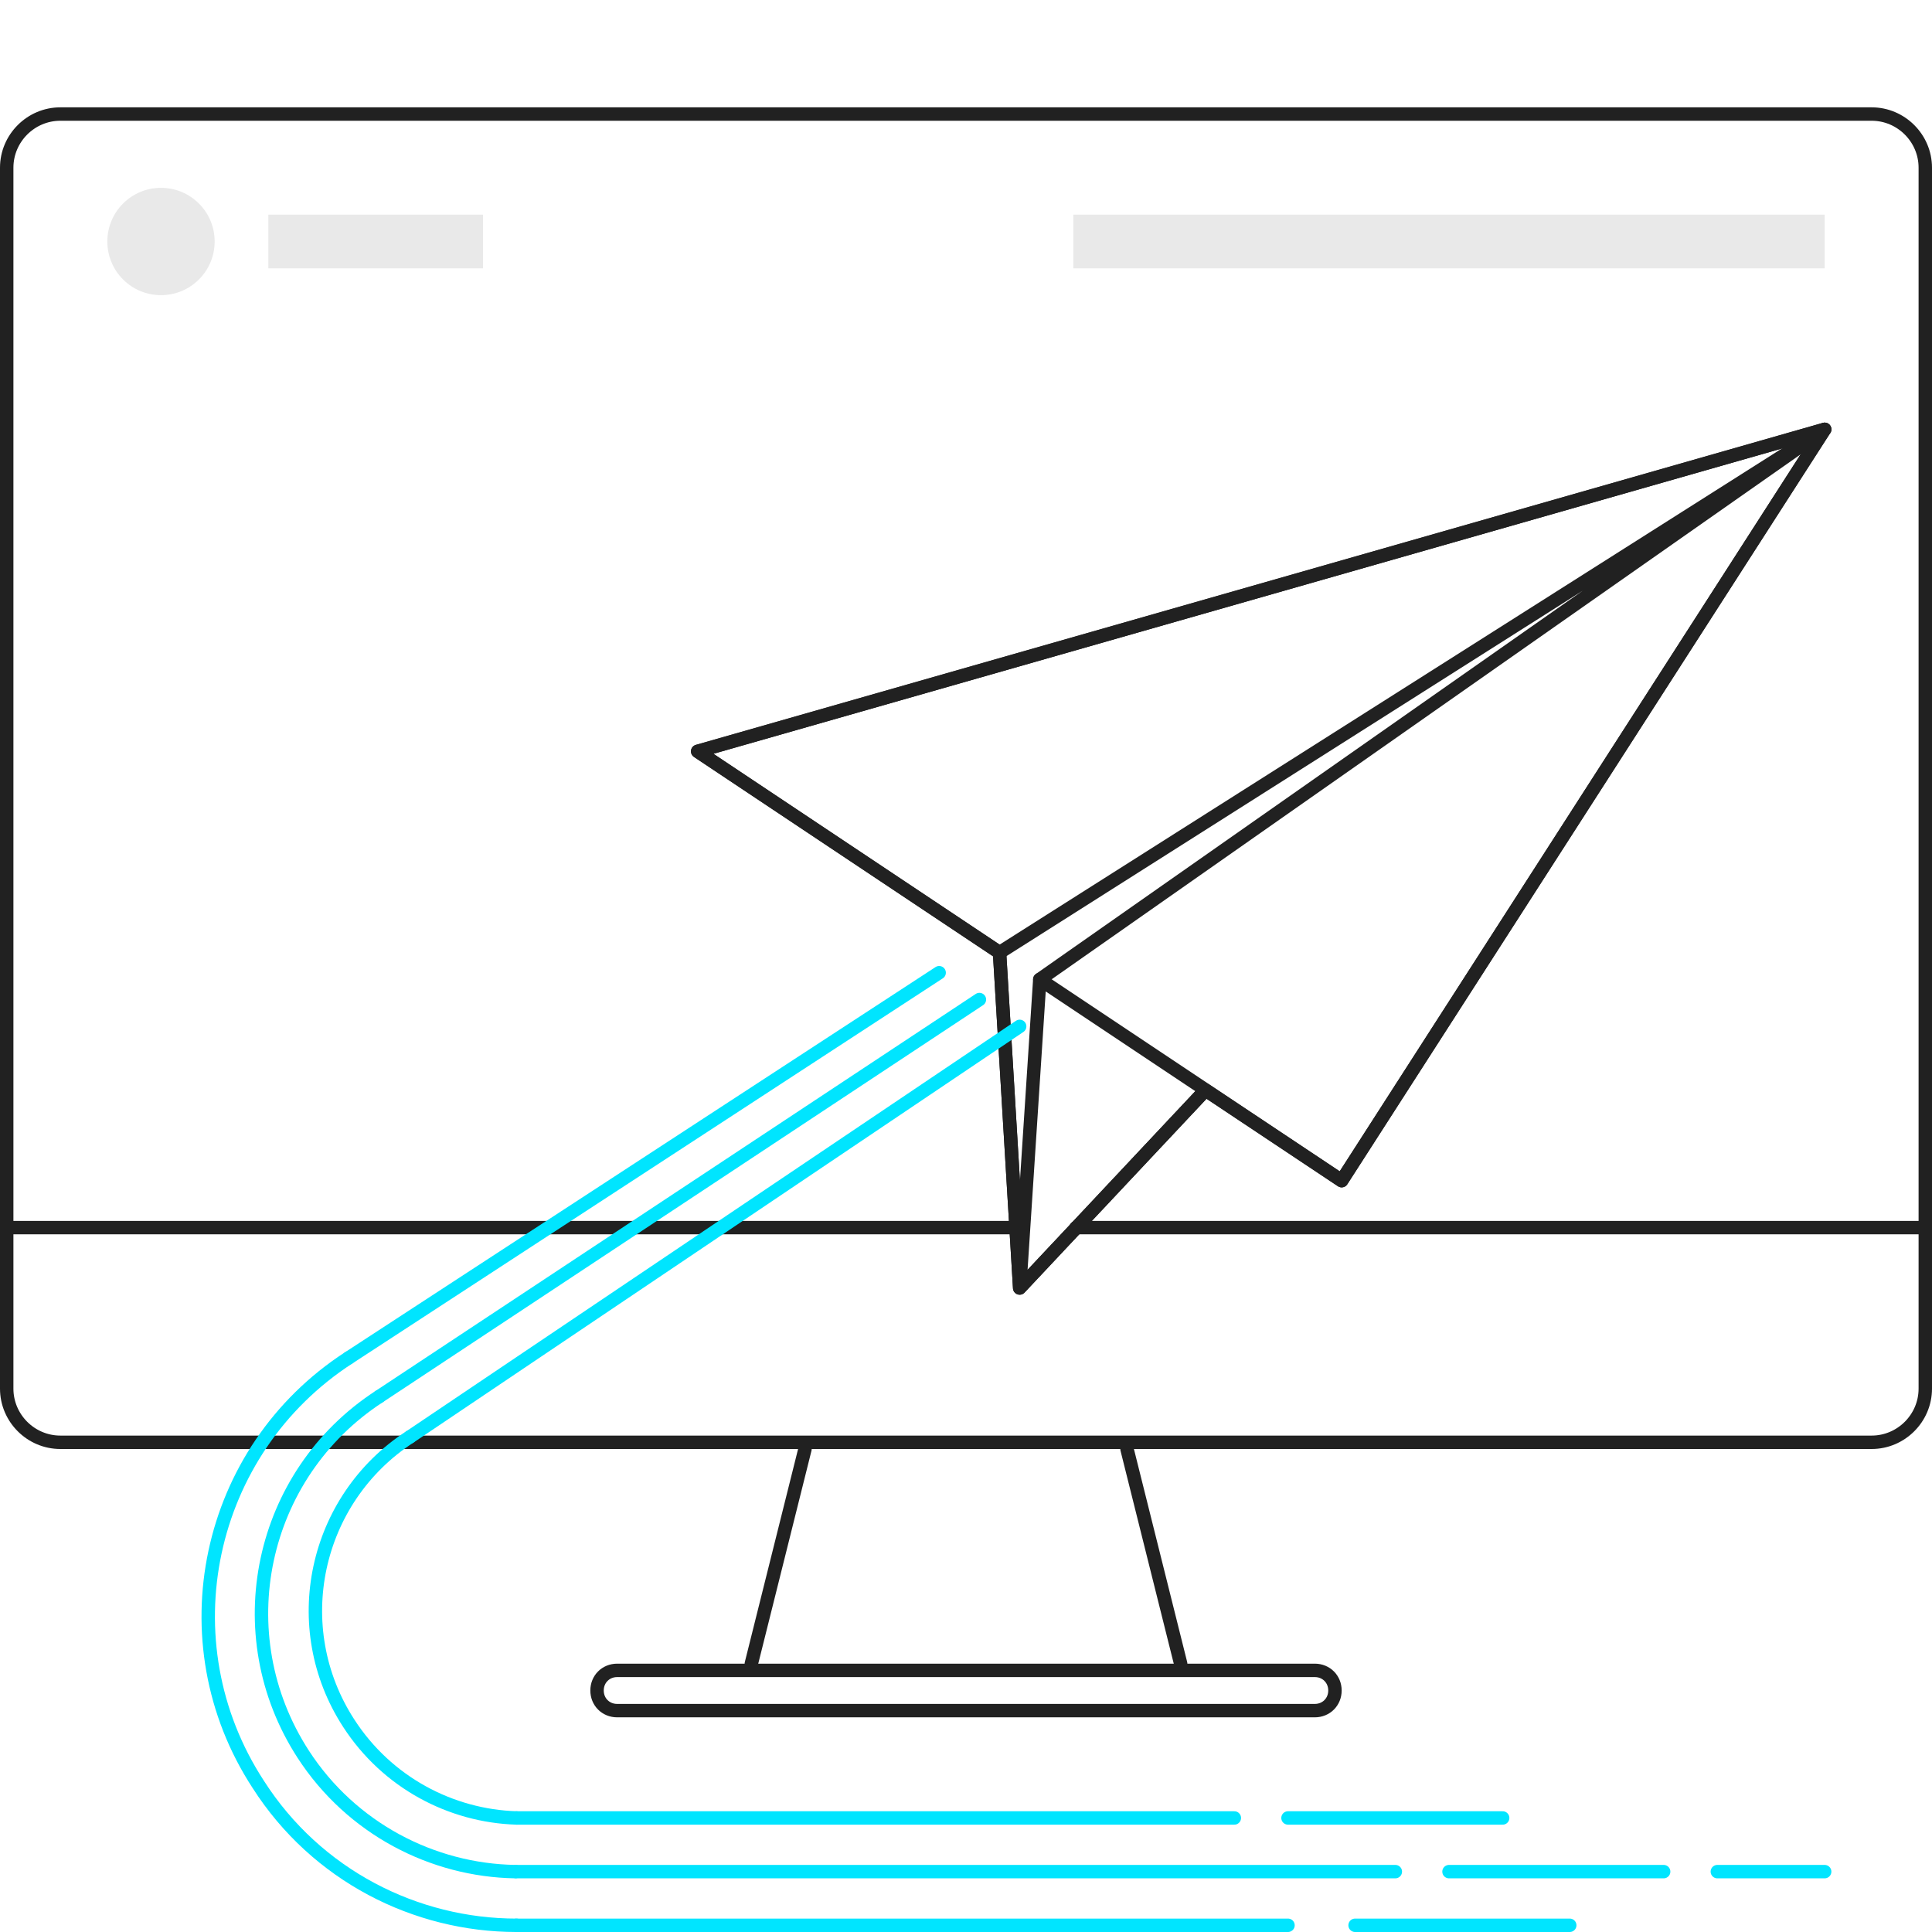 <svg  width="288" height="288" viewBox="0 0 288 288" xmlns="http://www.w3.org/2000/svg">
<style type="text/css">
	.st0{opacity:0.1;}
	.st1{fill:#212121;}
	.st2{fill:none;stroke:#212121;stroke-width:2;stroke-linecap:round;stroke-linejoin:round;stroke-miterlimit:2;}
	.st3{fill:none;stroke:#212121;stroke-width:2;stroke-linecap:round;stroke-linejoin:round;stroke-miterlimit:10;}
	.st4{fill:none;stroke:#00E5FF;stroke-width:2;stroke-linecap:round;stroke-linejoin:round;stroke-miterlimit:10;}
</style>
<g class="st0">
	<rect x="160" y="32" class="st1" width="112" height="8"/>
	<rect x="40" y="32" class="st1" width="32" height="8"/>
	<circle class="st1" cx="24" cy="36" r="8"/>
</g>
<g>
	<path class="st2" d="M287,207c0,4.4-3.6,8-8,8H9c-4.4,0-8-3.6-8-8V25c0-4.4,3.6-8,8-8h270c4.4,0,8,3.6,8,8V207z"/>
	<line class="st2" x1="160.4" y1="183" x2="287" y2="183"/>
	<line class="st2" x1="1" y1="183" x2="151.5" y2="183"/>
	<path class="st2" d="M196,249H92c-1.7,0-3,1.3-3,3s1.3,3,3,3h104c1.7,0,3-1.3,3-3S197.7,249,196,249z"/>
	<line class="st2" x1="120" y1="216" x2="112" y2="248"/>
	<line class="st2" x1="168" y1="216" x2="176" y2="248"/>
	<polygon class="st3" points="104,112 272,64 200,176 179.7,162.5 152,192 149,142 	"/>
	<polyline class="st3" points="152,192 155,146 200,176 272,64 104,112 149,142 152,192 179.7,162.5 	"/>
	<polyline class="st3" points="149,142 272,64 155,146 	"/>
</g>
<g>
	<path class="st4" d="M61.1,214.2c-14.3,9.3-18.4,28.4-9.1,42.7c5.7,8.8,15.2,13.8,25,14.1"/>
	<path class="st4" d="M56.5,208.2c-17.8,11.6-22.9,35.4-11.3,53.3c7.2,11.1,19.3,17.3,31.6,17.5"/>
	<path class="st4" d="M52,202.4c-21.3,13.8-27.4,42.3-13.5,63.6c8.7,13.6,23.5,21,38.5,21"/>
	<line class="st4" x1="146" y1="149" x2="56.5" y2="208.2"/>
	<line class="st4" x1="152" y1="153" x2="61.1" y2="214.2"/>
	<line class="st4" x1="202" y1="287" x2="234" y2="287"/>
	<line class="st4" x1="77" y1="279" x2="208" y2="279"/>
	<line class="st4" x1="77" y1="271" x2="184" y2="271"/>
	<line class="st4" x1="77" y1="287" x2="192" y2="287"/>
	<line class="st4" x1="216" y1="279" x2="248" y2="279"/>
	<line class="st4" x1="256" y1="279" x2="272" y2="279"/>
	<line class="st4" x1="192" y1="271" x2="224" y2="271"/>
	<line class="st4" x1="140" y1="145" x2="52" y2="202.4"/>
</g>
</svg>
